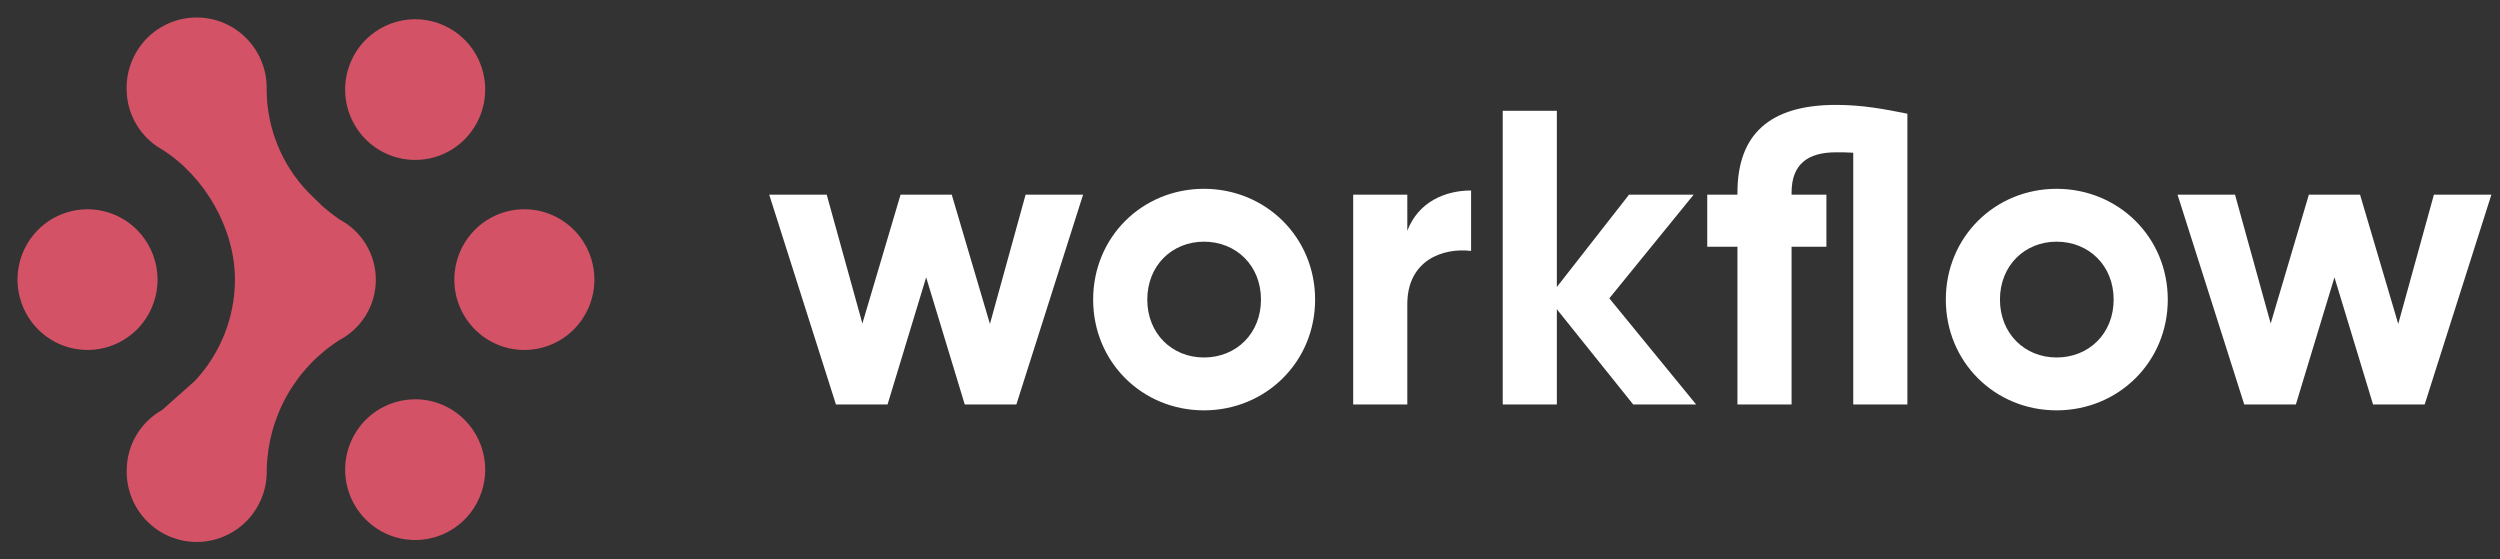 <svg width="143" height="32" viewBox="0 0 143 32" fill="none" xmlns="http://www.w3.org/2000/svg">
  <rect x="0" y="0" width="143" height="32" fill="#333333" stroke="none"/>
  <path d="M15.258 26.865C15.273 27.402 15.18 27.937 14.985 28.438C14.791 28.938 14.498 29.395 14.125 29.782C13.752 30.167 13.306 30.473 12.812 30.682C12.319 30.891 11.789 30.999 11.253 31C10.717 31 10.187 30.892 9.693 30.683C9.2 30.474 8.753 30.167 8.381 29.782C8.007 29.396 7.714 28.939 7.52 28.438C7.325 27.937 7.233 27.402 7.248 26.865C7.257 26.167 7.448 25.483 7.805 24.884C8.161 24.284 8.668 23.79 9.275 23.451C9.365 23.396 9.251 23.56 9.275 23.451L11.135 21.799C12.609 20.23 13.433 18.159 13.439 16.006C13.439 13.08 11.728 10.105 9.269 8.549C9.233 8.455 9.363 8.604 9.269 8.549C8.662 8.209 8.155 7.715 7.8 7.116C7.444 6.516 7.252 5.833 7.243 5.136C7.228 4.599 7.321 4.064 7.516 3.563C7.71 3.062 8.003 2.605 8.376 2.218C8.749 1.833 9.195 1.527 9.688 1.318C10.181 1.109 10.711 1.001 11.247 1C11.783 1 12.313 1.107 12.807 1.317C13.3 1.526 13.747 1.832 14.119 2.218C14.493 2.604 14.786 3.061 14.981 3.562C15.175 4.063 15.268 4.598 15.252 5.135C15.262 7.307 16.102 9.393 17.599 10.967L18.416 11.767C18.742 12.052 19.084 12.318 19.44 12.565C20.061 12.895 20.582 13.391 20.944 13.996C21.215 14.449 21.391 14.952 21.462 15.475C21.533 15.998 21.497 16.53 21.357 17.039C21.216 17.548 20.974 18.023 20.644 18.435C20.315 18.847 19.905 19.189 19.44 19.438C19.377 19.474 19.473 19.371 19.44 19.438C18.184 20.232 17.145 21.326 16.416 22.621C15.685 23.918 15.288 25.376 15.258 26.865ZM19.741 5.123C19.741 5.919 19.976 6.698 20.417 7.36C20.857 8.021 21.482 8.537 22.215 8.842C22.947 9.147 23.753 9.227 24.531 9.071C25.309 8.916 26.022 8.532 26.581 7.969C27.141 7.405 27.523 6.687 27.677 5.907C27.832 5.127 27.753 4.318 27.45 3.583C27.147 2.848 26.634 2.22 25.974 1.777C25.204 1.26 24.278 1.028 23.355 1.119C22.432 1.21 21.57 1.62 20.916 2.278C20.164 3.034 19.742 4.057 19.741 5.123ZM23.748 22.84C22.956 22.84 22.181 23.076 21.522 23.518C20.862 23.961 20.349 24.589 20.046 25.324C19.743 26.06 19.664 26.868 19.819 27.649C19.973 28.429 20.355 29.146 20.915 29.711C21.474 30.274 22.187 30.658 22.965 30.813C23.743 30.969 24.549 30.889 25.281 30.584C26.015 30.279 26.641 29.762 27.08 29.1C27.595 28.325 27.826 27.396 27.735 26.47C27.644 25.544 27.236 24.678 26.58 24.018C26.209 23.645 25.768 23.348 25.282 23.146C24.796 22.943 24.274 22.839 23.748 22.838V22.84ZM34 15.994C34 15.198 33.765 14.42 33.325 13.758C32.886 13.097 32.26 12.58 31.527 12.275C30.795 11.97 29.988 11.89 29.21 12.046C28.433 12.201 27.719 12.585 27.16 13.148C26.599 13.713 26.218 14.43 26.064 15.21C25.909 15.991 25.988 16.799 26.291 17.535C26.594 18.27 27.107 18.898 27.767 19.341C28.425 19.783 29.2 20.019 29.993 20.019C30.52 20.018 31.041 19.914 31.527 19.711C32.013 19.509 32.454 19.212 32.825 18.839C33.577 18.083 33.999 17.06 34 15.993V15.994Z" fill="#D35266"/>
  <path d="M5.007 11.969C4.214 11.969 3.44 12.205 2.781 12.647C2.121 13.09 1.608 13.719 1.305 14.454C1.002 15.19 0.923 15.998 1.078 16.778C1.232 17.558 1.614 18.276 2.174 18.84C2.733 19.402 3.447 19.785 4.224 19.94C5.002 20.095 5.808 20.016 6.54 19.713C7.273 19.407 7.899 18.891 8.338 18.23C8.852 17.455 9.084 16.526 8.993 15.601C8.901 14.675 8.494 13.81 7.838 13.15C7.467 12.777 7.026 12.48 6.54 12.278C6.054 12.075 5.533 11.97 5.007 11.969Z" fill="#D35266"/>
  <path d="M58.664 11.136L56.624 18.528L54.44 11.136H51.512L49.328 18.504L47.288 11.136H44L47.816 23.136H50.768L52.976 15.864L55.184 23.136H58.136L61.952 11.136H58.664ZM68.864 23.472C72.392 23.472 75.224 20.712 75.224 17.136C75.224 13.56 72.392 10.8 68.864 10.8C65.336 10.8 62.528 13.56 62.528 17.136C62.528 20.712 65.336 23.472 68.864 23.472ZM68.864 20.448C67.04 20.448 65.624 19.08 65.624 17.136C65.624 15.192 67.04 13.824 68.864 13.824C70.712 13.824 72.128 15.192 72.128 17.136C72.128 19.08 70.712 20.448 68.864 20.448ZM80.498 13.2V11.136H77.402V23.136H80.498V17.4C80.498 14.88 82.538 14.16 84.146 14.352V10.896C82.634 10.896 81.122 11.568 80.498 13.2ZM97.02 23.136L92.053 17.064L96.877 11.136H93.18L89.052 16.416V6.336H85.956V23.136H89.052V17.688L93.42 23.136H97.02ZM105.022 6C101.206 6 99.382 7.704 99.382 11.016V11.136H97.654V14.112H99.382V23.136H102.478V14.112H104.47V11.136H102.478V11.016C102.478 9.384 103.414 8.712 105.022 8.712C105.334 8.712 105.67 8.712 106.006 8.736V23.136H109.102V6.504C107.782 6.24 106.534 6 105.022 6ZM117.637 23.472C121.165 23.472 123.997 20.712 123.997 17.136C123.997 13.56 121.165 10.8 117.637 10.8C114.109 10.8 111.301 13.56 111.301 17.136C111.301 20.712 114.109 23.472 117.637 23.472ZM117.637 20.448C115.813 20.448 114.397 19.08 114.397 17.136C114.397 15.192 115.813 13.824 117.637 13.824C119.485 13.824 120.901 15.192 120.901 17.136C120.901 19.08 119.485 20.448 117.637 20.448ZM139.219 11.136L137.179 18.528L134.995 11.136H132.067L129.883 18.504L127.843 11.136H124.555L128.371 23.136H131.323L133.531 15.864L135.739 23.136H138.691L142.507 11.136H139.219Z" fill="white"/>
</svg>
